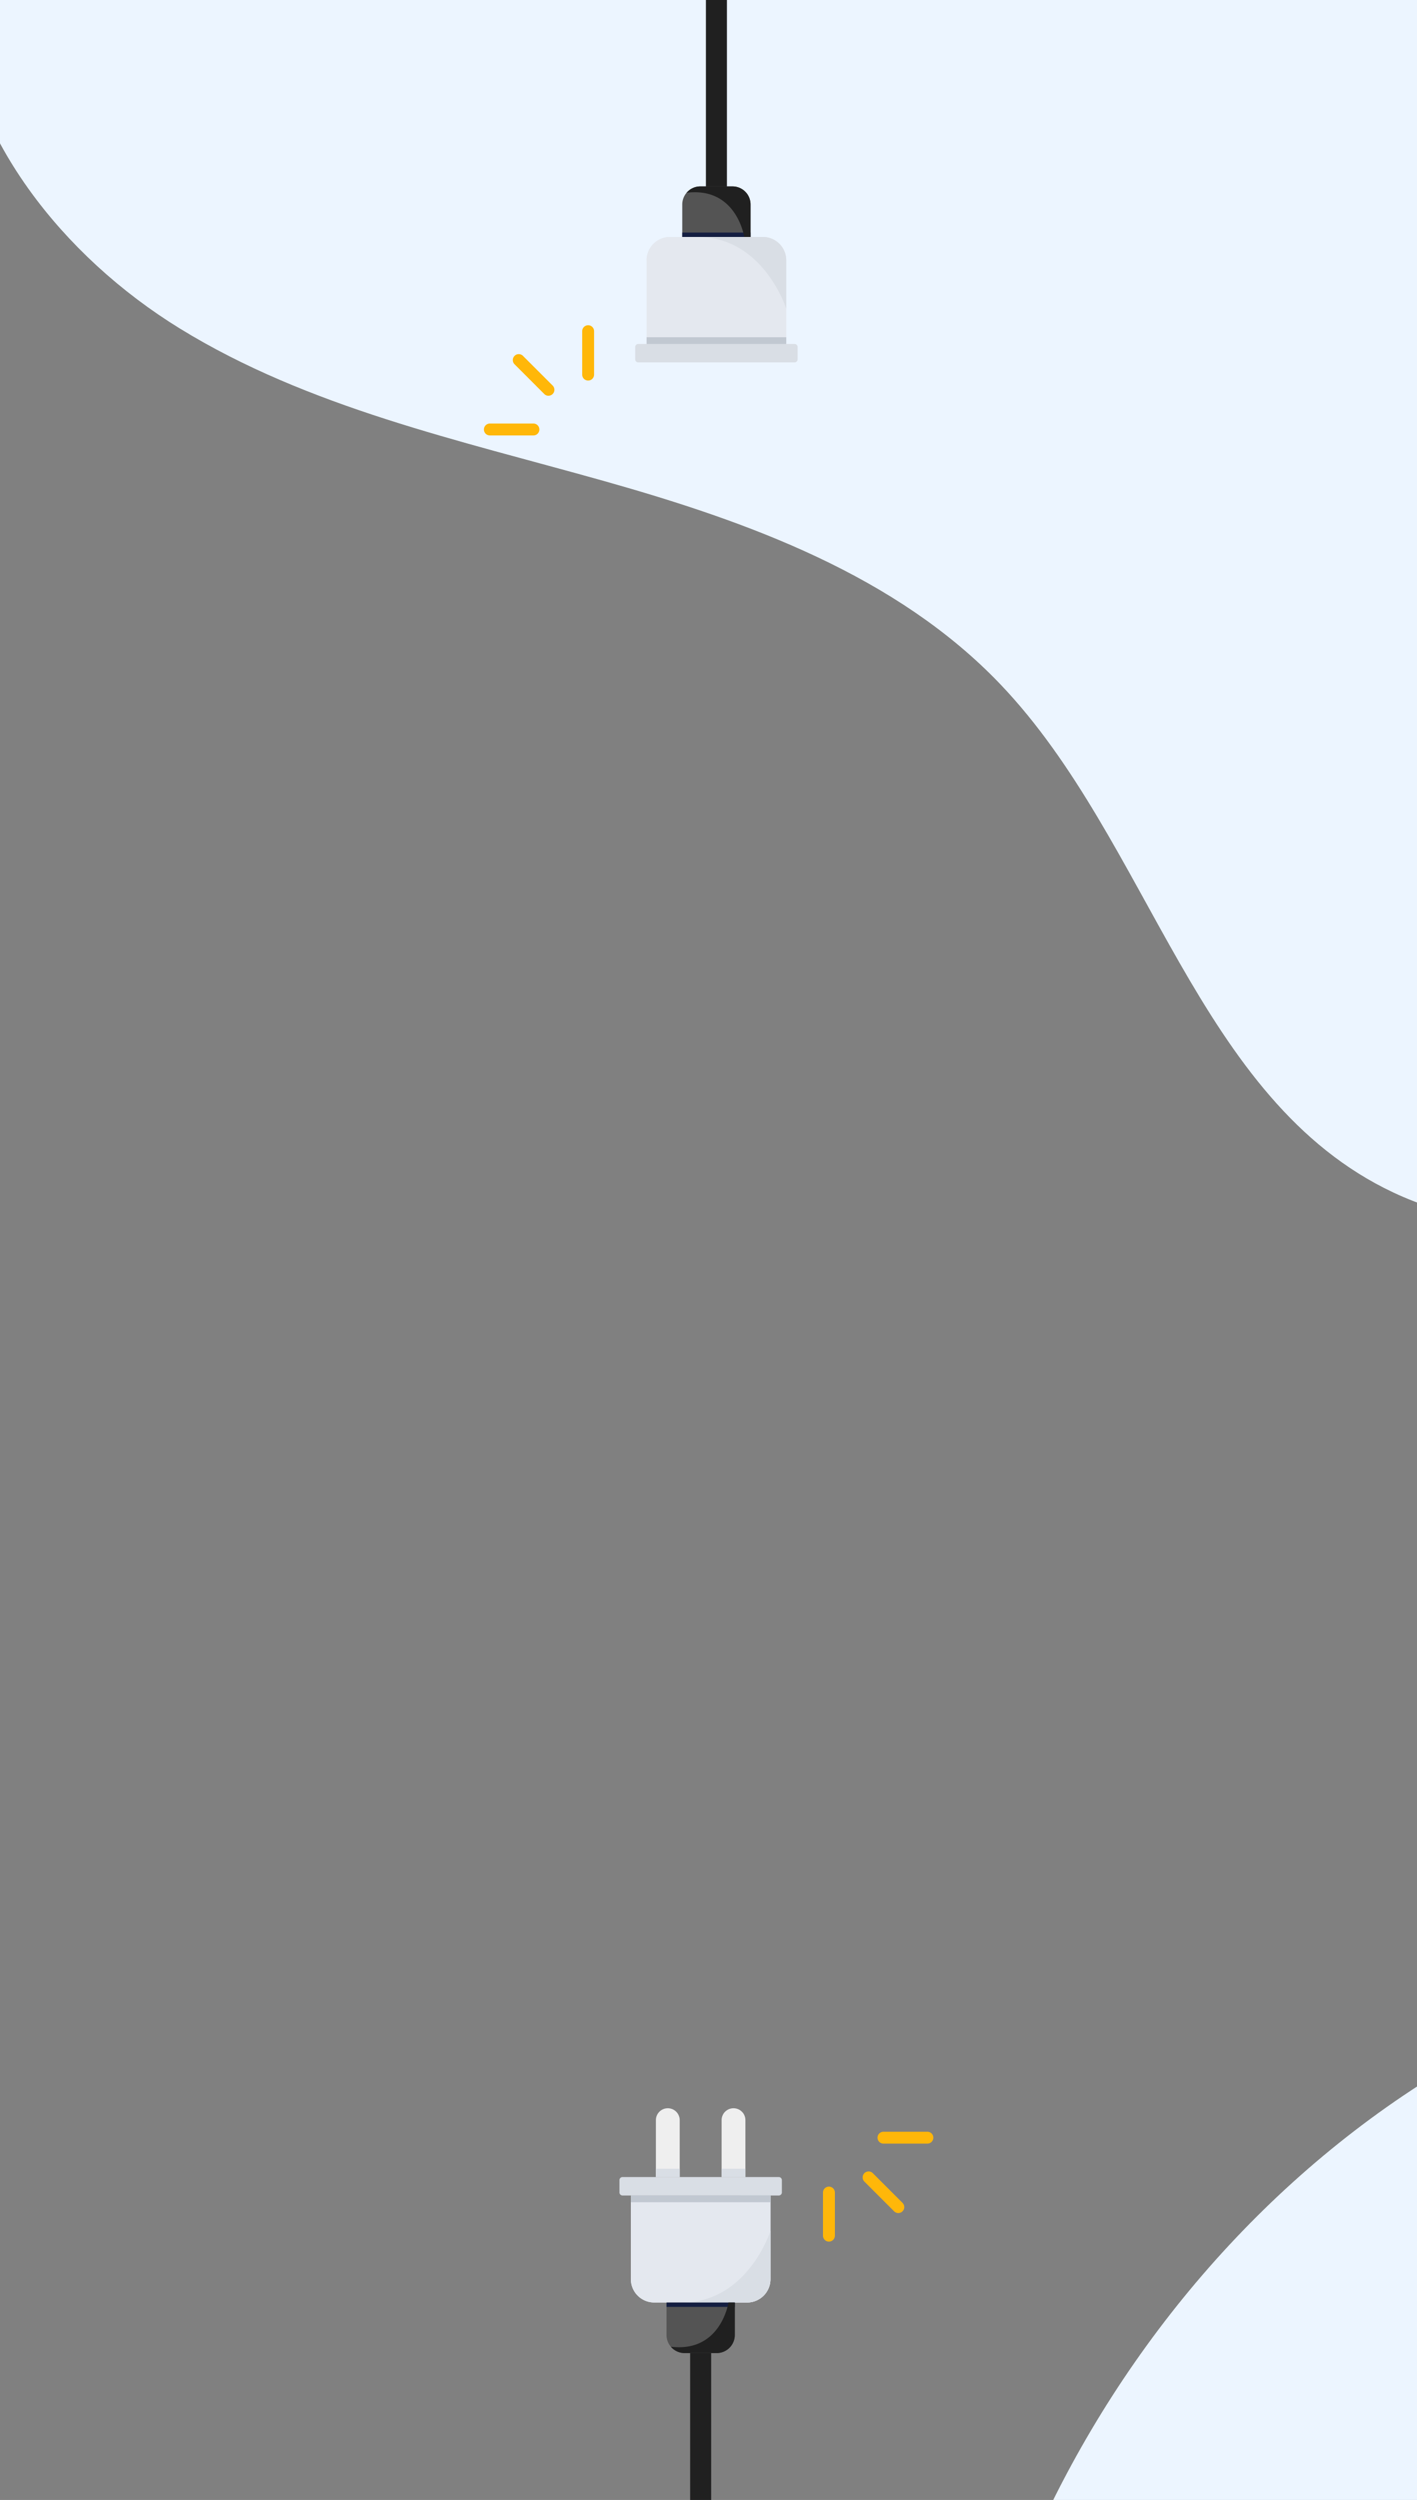 <svg id="그룹_167833" data-name="그룹 167833" xmlns="http://www.w3.org/2000/svg" xmlns:xlink="http://www.w3.org/1999/xlink" width="322" height="568" viewBox="0 0 322 568">
  <rect x="0" y="0" width="322" height="568" fill="#808080" stroke="none"/>
  <defs>
    <clipPath id="clip-path">
      <rect id="사각형_153200" data-name="사각형 153200" width="322" height="568" fill="#fff"/>
    </clipPath>
  </defs>
  <g id="마스크_그룹_10" data-name="마스크 그룹 10" clip-path="url(#clip-path)">
    <path id="패스_86303" data-name="패스 86303" d="M625.387,0V568H249.024c21.675-43.514,56.03-80.72,99.006-103.566,24.472-13.009,51.051-21.6,75.929-33.817s48.8-28.927,62.2-53.19,13.675-57.3-5.163-77.63c-18.288-19.736-48.207-22.651-75.1-21.678s-55.188,4.276-79.543-7.162C281.7,249.984,271.106,191.2,237.044,155.5c-23.618-24.751-57.279-36.971-90.211-46.242S79.747,92.579,50.6,74.664C23.986,58.3,1.862,30.668,0,0Z" transform="translate(-9.693)" fill="#ecf5ff"/>
    <g id="그룹_167594" data-name="그룹 167594" transform="translate(-0.424 -43.964)">
      <path id="패스_86304" data-name="패스 86304" d="M1227.935,0V4.775H1084.582a13.85,13.85,0,0,0-13.835,13.835V81.351h-4.776V18.61A18.632,18.632,0,0,1,1084.582,0Z" transform="translate(-905.136 23.964)" fill="#202020"/>
      <path id="패스_86305" data-name="패스 86305" d="M1034.681,556.989v-9.514a4.113,4.113,0,0,0-4.113-4.113h-7.294a4.1,4.1,0,0,0-3.129,1.445h0a4.1,4.1,0,0,0-.983,2.667v9.514Z" transform="translate(-863.699 -457.047)" fill="#545454"/>
      <path id="패스_86306" data-name="패스 86306" d="M980.249,667.78v-19a5.314,5.314,0,0,0-5.315-5.314h-21.1a5.314,5.314,0,0,0-5.314,5.314v19Z" transform="translate(-801.161 -545.661)" fill="#e4e8ef"/>
      <path id="패스_86307" data-name="패스 86307" d="M926.669,859.572h35.51a.7.7,0,0,0,.7-.7v-2.789a.7.7,0,0,0-.7-.7h-35.51a.7.7,0,0,0-.7.7v2.789a.7.7,0,0,0,.7.7" transform="translate(-781.202 -733.268)" fill="#d9dee5"/>
      <path id="패스_86308" data-name="패스 86308" d="M980.249,667.78v-19a5.314,5.314,0,0,0-5.315-5.314h-21.1a5.314,5.314,0,0,0-5.314,5.314c22.786,1.583,24.879,19,24.879,19Z" transform="translate(-801.161 -545.661)" fill="#e4e8ef"/>
      <rect id="사각형_153060" data-name="사각형 153060" width="31.731" height="1.532" transform="translate(147.357 120.587)" fill="#c1c8d1"/>
      <path id="패스_86309" data-name="패스 86309" d="M1069.757,659.748V648.776a5.315,5.315,0,0,0-5.315-5.314h-14.814c14.959,0,20.129,16.286,20.129,16.286" transform="translate(-890.669 -545.661)" fill="#d9dee5"/>
      <rect id="사각형_153061" data-name="사각형 153061" width="15.518" height="0.993" transform="translate(155.464 96.808)" fill="#141e41"/>
      <path id="패스_86310" data-name="패스 86310" d="M1042.262,554.848v-7.374a4.113,4.113,0,0,0-4.113-4.113h-7.294a4.1,4.1,0,0,0-3.129,1.445h0c11.368-1.394,13.1,10.041,13.1,10.041Z" transform="translate(-871.28 -457.047)" fill="#202020"/>
      <path id="패스_86311" data-name="패스 86311" d="M637.838,1015.595h-9.825a1.353,1.353,0,1,1,0-2.705h9.825a1.353,1.353,0,1,1,0,2.705" transform="translate(-516.236 -872.697)" fill="#ffb709"/>
      <path id="패스_86312" data-name="패스 86312" d="M822.309,831.122a1.352,1.352,0,0,1-1.352-1.353v-9.825a1.353,1.353,0,1,1,2.705,0v9.825a1.353,1.353,0,0,1-1.353,1.353" transform="translate(-688.237 -700.694)" fill="#ffb709"/>
      <path id="패스_86313" data-name="패스 86313" d="M691.669,884.955a1.349,1.349,0,0,1-.956-.4l-6.749-6.75a1.352,1.352,0,0,1,1.913-1.913l6.749,6.749a1.353,1.353,0,0,1-.956,2.309" transform="translate(-566.613 -751.073)" fill="#ffb709"/>
    </g>
    <g id="그룹_167595" data-name="그룹 167595" transform="translate(0.146 15.549)">
      <path id="패스_86314" data-name="패스 86314" d="M1034.681,1621.138v9.514a4.113,4.113,0,0,1-4.113,4.113h-7.294a4.1,4.1,0,0,1-3.129-1.445h0a4.1,4.1,0,0,1-.983-2.667v-9.514Z" transform="translate(-867.85 -1115.688)" fill="#545454"/>
      <path id="패스_86315" data-name="패스 86315" d="M980.249,1427.866v19a5.314,5.314,0,0,1-5.315,5.314h-21.1a5.314,5.314,0,0,1-5.314-5.314v-19Z" transform="translate(-805.312 -944.593)" fill="#e4e8ef"/>
      <path id="패스_86316" data-name="패스 86316" d="M926.669,1391.4h35.51a.7.7,0,0,1,.7.7v2.789a.7.7,0,0,1-.7.7h-35.51a.7.7,0,0,1-.7-.7V1392.1a.7.7,0,0,1,.7-.7" transform="translate(-785.352 -912.315)" fill="#d9dee5"/>
      <path id="패스_86317" data-name="패스 86317" d="M1003.56,1270.766h-5.408v-12.933a2.7,2.7,0,1,1,5.408,0Z" transform="translate(-849.25 -791.678)" fill="#efefef"/>
      <path id="패스_86318" data-name="패스 86318" d="M1133.685,1270.766h-5.408v-12.933a2.7,2.7,0,1,1,5.408,0Z" transform="translate(-964.443 -791.678)" fill="#efefef"/>
      <path id="패스_86319" data-name="패스 86319" d="M980.249,1427.866v19a5.314,5.314,0,0,1-5.315,5.314h-21.1a5.314,5.314,0,0,1-5.314-5.314c22.786-1.583,24.879-19,24.879-19Z" transform="translate(-805.312 -944.593)" fill="#e4e8ef"/>
      <rect id="사각형_153062" data-name="사각형 153062" width="31.731" height="1.532" transform="translate(143.207 483.273)" fill="#c1c8d1"/>
      <path id="패스_86320" data-name="패스 86320" d="M1069.757,1497.867v10.972a5.315,5.315,0,0,1-5.315,5.314h-14.814c14.959,0,20.129-16.286,20.129-16.286" transform="translate(-894.819 -1006.561)" fill="#d9dee5"/>
      <rect id="사각형_153063" data-name="사각형 153063" width="15.518" height="0.993" transform="translate(151.313 507.591)" fill="#141e41"/>
      <rect id="사각형_153064" data-name="사각형 153064" width="5.408" height="1.893" transform="translate(148.902 477.195)" fill="#d9dee5"/>
      <rect id="사각형_153065" data-name="사각형 153065" width="5.408" height="1.893" transform="translate(163.834 477.195)" fill="#d9dee5"/>
      <path id="패스_86321" data-name="패스 86321" d="M1042.262,1639.792v7.374a4.113,4.113,0,0,1-4.113,4.113h-7.294a4.1,4.1,0,0,1-3.129-1.445h0c11.368,1.394,13.1-10.041,13.1-10.041Z" transform="translate(-875.431 -1132.201)" fill="#202020"/>
      <path id="패스_86322" data-name="패스 86322" d="M1439.053,1301.64h9.825a1.352,1.352,0,1,1,0,2.7h-9.825a1.352,1.352,0,1,1,0-2.7" transform="translate(-1238.36 -832.853)" fill="#ffb709"/>
      <path id="패스_86323" data-name="패스 86323" d="M1330.379,1410.314a1.353,1.353,0,0,1,1.353,1.353v9.825a1.353,1.353,0,0,1-2.705,0v-9.825a1.352,1.352,0,0,1,1.352-1.353" transform="translate(-1142.157 -929.056)" fill="#ffb709"/>
      <path id="패스_86324" data-name="패스 86324" d="M1408.95,1380.21a1.348,1.348,0,0,1,.956.4l6.75,6.749a1.352,1.352,0,1,1-1.913,1.913l-6.75-6.749a1.352,1.352,0,0,1,.956-2.309" transform="translate(-1211.712 -902.406)" fill="#ffb709"/>
      <path id="패스_86325" data-name="패스 86325" d="M67.832,1492.87v59.368a18.633,18.633,0,0,1-18.61,18.611H-92.029c-7.63,0-10.262-4.775,0-4.775H49.221a13.852,13.852,0,0,0,13.834-13.837V1492.87Z" transform="translate(93.628 -973.793)" fill="#202020"/>
    </g>
  </g>
</svg>
